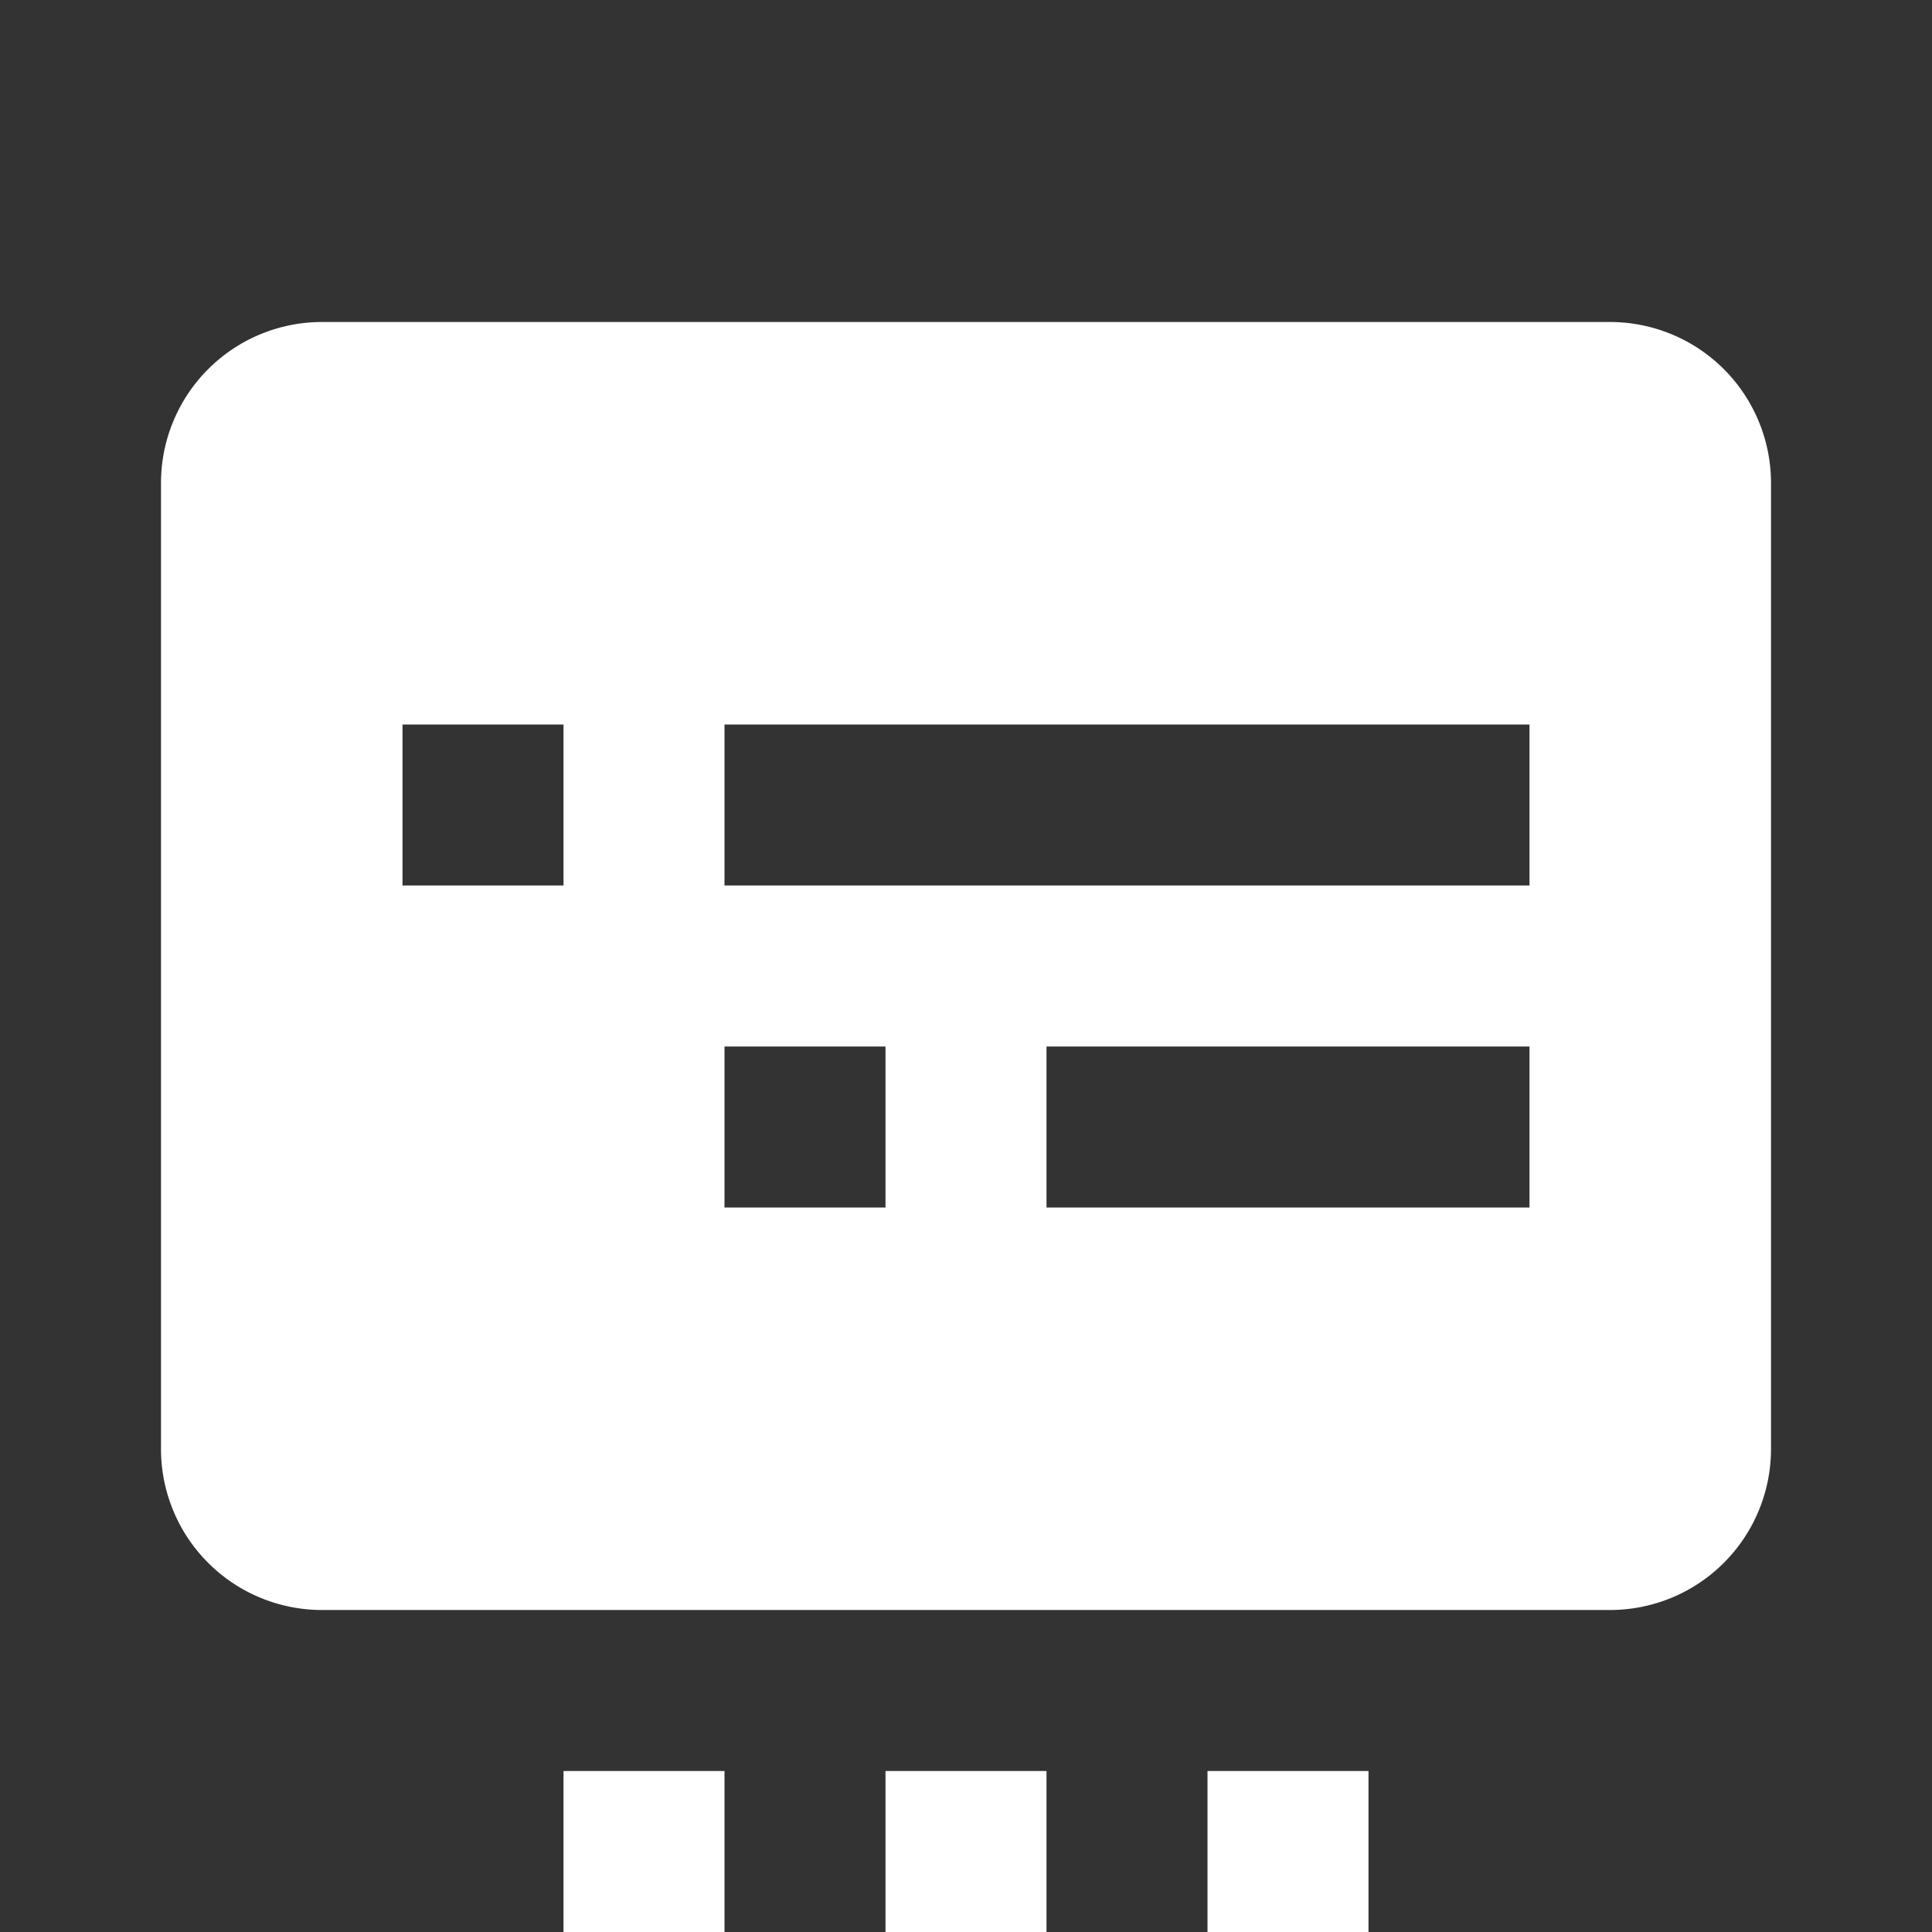 <svg xmlns="http://www.w3.org/2000/svg" fill="white" id="mdi-card-bulleted-settings" viewBox="0 0 24 24"><rect x="0" y="0" width="24" height="24" fill="#333333" stroke="none"/><path d="M9,22V24H7V22H9M13,22V24H11V22H13M17,22V24H15V22H17M20,20H4A2,2 0 0,1 2,18V6A2,2 0 0,1 4,4H20A2,2 0 0,1 22,6V18A2,2 0 0,1 20,20M11,13H9V15H11V13M19,13H13V15H19V13M7,9H5V11H7V9M19,9H9V11H19V9Z" /></svg>
